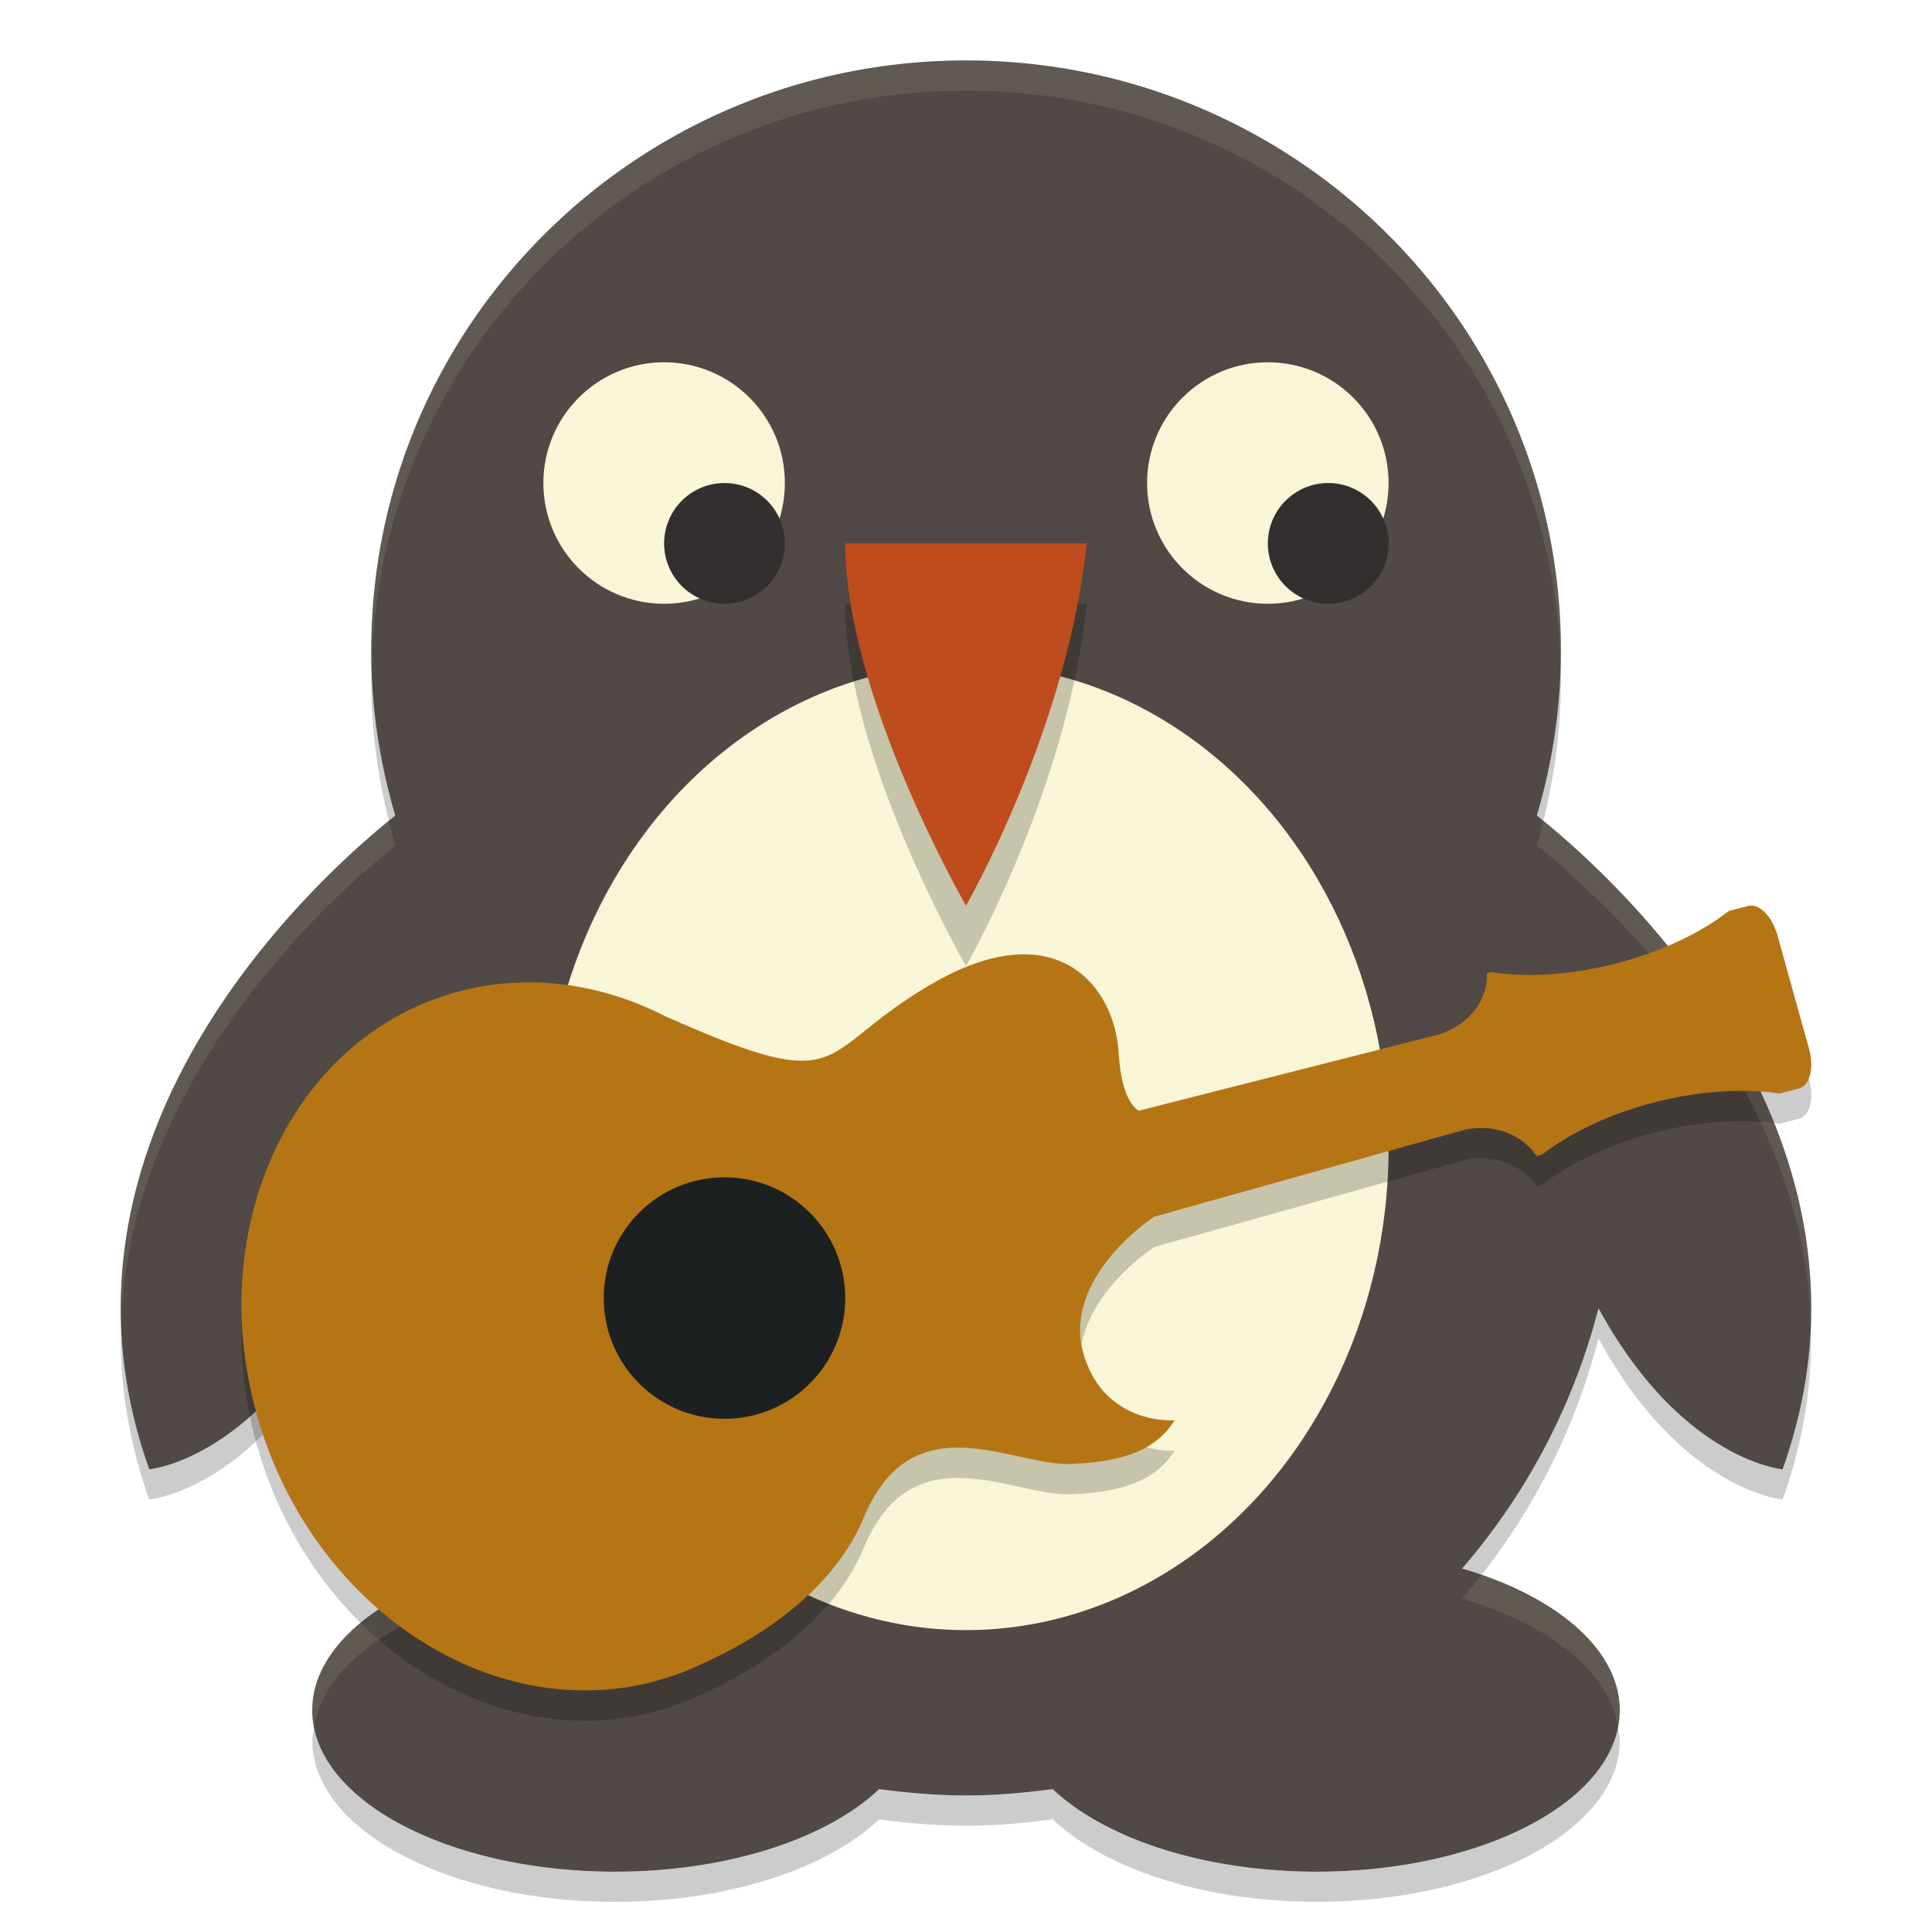 <svg xmlns="http://www.w3.org/2000/svg" width="64" height="64" version="1">
    <path d="M51.691 21.953a19.312 19.312 0 0 1-.78 5.064c.054.043.152.132.212.18.371-1.491.584-3.044.584-4.648 0-.2-.01-.398-.016-.596zm-39.377.008c-.006.196-.016.39-.016.588 0 1.604.213 3.157.584 4.648.06-.049.158-.137.211-.18a19.396 19.396 0 0 1-.779-5.056zm-1.265 21.377c-2.753 5.05-6.106 5.334-6.106 5.334a15.849 15.849 0 0 1-.931-4.871c-.065 1.853.2 3.818.931 5.87 0 0 3.353-.283 6.106-5.333a21.32 21.32 0 0 0 3.879 7.838c.211-.073.417-.152.638-.217a21.31 21.31 0 0 1-4.517-8.621zm41.904 0a21.334 21.334 0 0 1-4.518 8.62c.223.066.427.146.64.22a21.334 21.334 0 0 0 3.878-7.84c2.751 5.048 6.1 5.334 6.1 5.334.73-2.044.996-4 .935-5.848a15.856 15.856 0 0 1-.935 4.848s-3.349-.286-6.1-5.334zm.648 13.879C53.074 59.904 48.81 62 43.625 62c-3.759 0-7.032-1.104-8.752-2.733-.94.124-1.895.21-2.875.21-.977 0-1.93-.086-2.875-.21C27.407 60.895 24.134 62 20.375 62c-5.18 0-9.443-2.094-9.972-4.78-.022.144-.057.287-.057.435 0 2.953 4.491 5.346 10.03 5.346 3.758 0 7.031-1.104 8.747-2.733a22.11 22.11 0 0 0 2.875.21c.98 0 1.934-.086 2.875-.21C36.593 61.895 39.866 63 43.625 63c5.54 0 10.033-2.395 10.033-5.345 0-.149-.034-.292-.057-.438z" opacity=".2"/>
    <path d="M50.911 27.017c.513-1.736.796-3.568.796-5.467 0-10.796-8.82-19.548-19.706-19.548-10.88 0-19.704 8.75-19.704 19.548 0 1.9.285 3.73.796 5.467C10.61 28.994.982 37.562 4.943 48.673c0 0 3.352-.285 6.105-5.334a21.31 21.31 0 0 0 4.516 8.621c-3.11.909-5.22 2.672-5.22 4.695 0 2.953 4.491 5.346 10.03 5.346 3.759 0 7.032-1.105 8.748-2.733.945.123 1.898.209 2.875.209.98 0 1.934-.086 2.876-.21 1.72 1.629 4.99 2.734 8.75 2.734 5.54 0 10.034-2.395 10.034-5.346 0-2.021-2.112-3.786-5.222-4.695a21.337 21.337 0 0 0 4.518-8.621c2.751 5.048 6.099 5.334 6.099 5.334 3.97-11.114-5.66-19.682-8.14-21.656z" fill="#504945"/>
    <circle cx="22" cy="16.001" r="4" fill="#F9F5D7"/>
    <circle cx="41.999" cy="16.001" r="4" fill="#F9F5D7"/>
    <ellipse cx="32" cy="38" rx="14" ry="16" fill="#F9F5D7"/>
    <path d="M28 20.001h8c-.641 6.163-4 12-4 12s-4-6.927-4-12zM48.541 38.424c.961-.199 1.9.169 2.356.873l.192-.049c.92-.712 2.21-1.34 3.724-1.73 1.515-.389 2.96-.464 4.126-.29l.654-.169c.361-.093.51-.683.333-1.319l-1.042-3.743c-.177-.635-.61-1.076-.966-.984l-.646.166c-.921.715-2.217 1.348-3.74 1.74-1.52.391-2.972.465-4.143.288l-.133.034c.044.883-.604 1.725-1.593 2.03L37.719 37.8c-.266-.18-.585-.66-.662-1.918-.137-2.248-2.089-4.627-6.118-2.325s-2.666 3.873-8.857 1.131v.003c-2.116-1.092-4.5-1.457-6.817-.86-5.495 1.413-8.524 7.682-6.766 14.003 1.759 6.32 7.64 10.296 13.135 8.881.098-.025.195-.056.292-.084v.003l.1-.032a8.84 8.84 0 0 0 1.308-.517c1.628-.74 4.218-2.265 5.285-4.82 1.61-3.858 4.93-1.69 6.86-1.766 1.931-.075 2.875-.564 3.431-1.446 0 0-2.353.184-3.028-2.242-.543-1.95 1.193-3.712 2.355-4.503l10.302-2.885z" opacity=".2"/>
    <circle cx="24" cy="18.001" r="2" fill="#322F2E"/>
    <circle cx="43.999" cy="18.001" r="2" fill="#322F2E"/>
    <path d="M32.002 2.002c-10.88 0-19.703 8.749-19.703 19.547 0 .138.012.274.015.412.315-10.525 9.007-18.959 19.688-18.959 10.684 0 19.371 8.432 19.689 18.951.003-.135.016-.268.016-.404 0-10.796-8.819-19.547-19.705-19.547zM12.883 27.195c-2.298 1.868-9.129 8.138-8.871 16.606.287-8.18 7.059-14.171 9.082-15.783-.08-.271-.143-.548-.211-.823zm38.24 0c-.068.275-.131.552-.211.823 2.024 1.612 8.804 7.615 9.076 15.806.275-8.48-6.566-14.76-8.865-16.629zM14.928 52.176c-2.751.954-4.582 2.6-4.582 4.478 0 .191.02.379.056.565.28-1.837 2.281-3.417 5.164-4.26-.22-.255-.43-.518-.638-.783zm34.146.002c-.208.264-.418.526-.638.781 2.882.842 4.884 2.423 5.166 4.258.036-.185.056-.373.056-.563 0-1.876-1.833-3.521-4.584-4.476z" opacity=".1" fill="#F9F5D7"/>
    <path d="M28 18.001h8c-.641 6.163-4 12-4 12s-4-6.927-4-12z" fill="#BE4C1D"/>
    <path d="M48.541 37.421c.961-.199 1.9.169 2.356.873l.192-.049c.92-.712 2.21-1.34 3.724-1.73 1.515-.389 2.96-.464 4.126-.29l.654-.169c.361-.093.51-.683.333-1.319l-1.042-3.743c-.177-.635-.61-1.076-.966-.984l-.646.166c-.921.715-2.217 1.348-3.74 1.74-1.52.391-2.972.465-4.143.288l-.133.034c.044.883-.604 1.725-1.593 2.03l-9.944 2.528c-.266-.18-.585-.66-.662-1.918-.137-2.248-2.089-4.627-6.118-2.325s-2.666 3.873-8.857 1.131v.003c-2.116-1.092-4.5-1.457-6.817-.86C9.77 34.24 6.74 40.508 8.499 46.83c1.759 6.32 7.64 10.296 13.135 8.881.098-.025.195-.056.292-.084v.003l.1-.032a8.84 8.84 0 0 0 1.308-.517c1.628-.74 4.218-2.265 5.285-4.82 1.61-3.858 4.93-1.69 6.86-1.766 1.931-.075 2.875-.564 3.431-1.446 0 0-2.353.184-3.028-2.242-.543-1.95 1.193-3.712 2.355-4.503l10.302-2.885z" fill="#B57514"/>
    <circle cx="24" cy="43" r="4" fill="#1D2021"/>
</svg>
